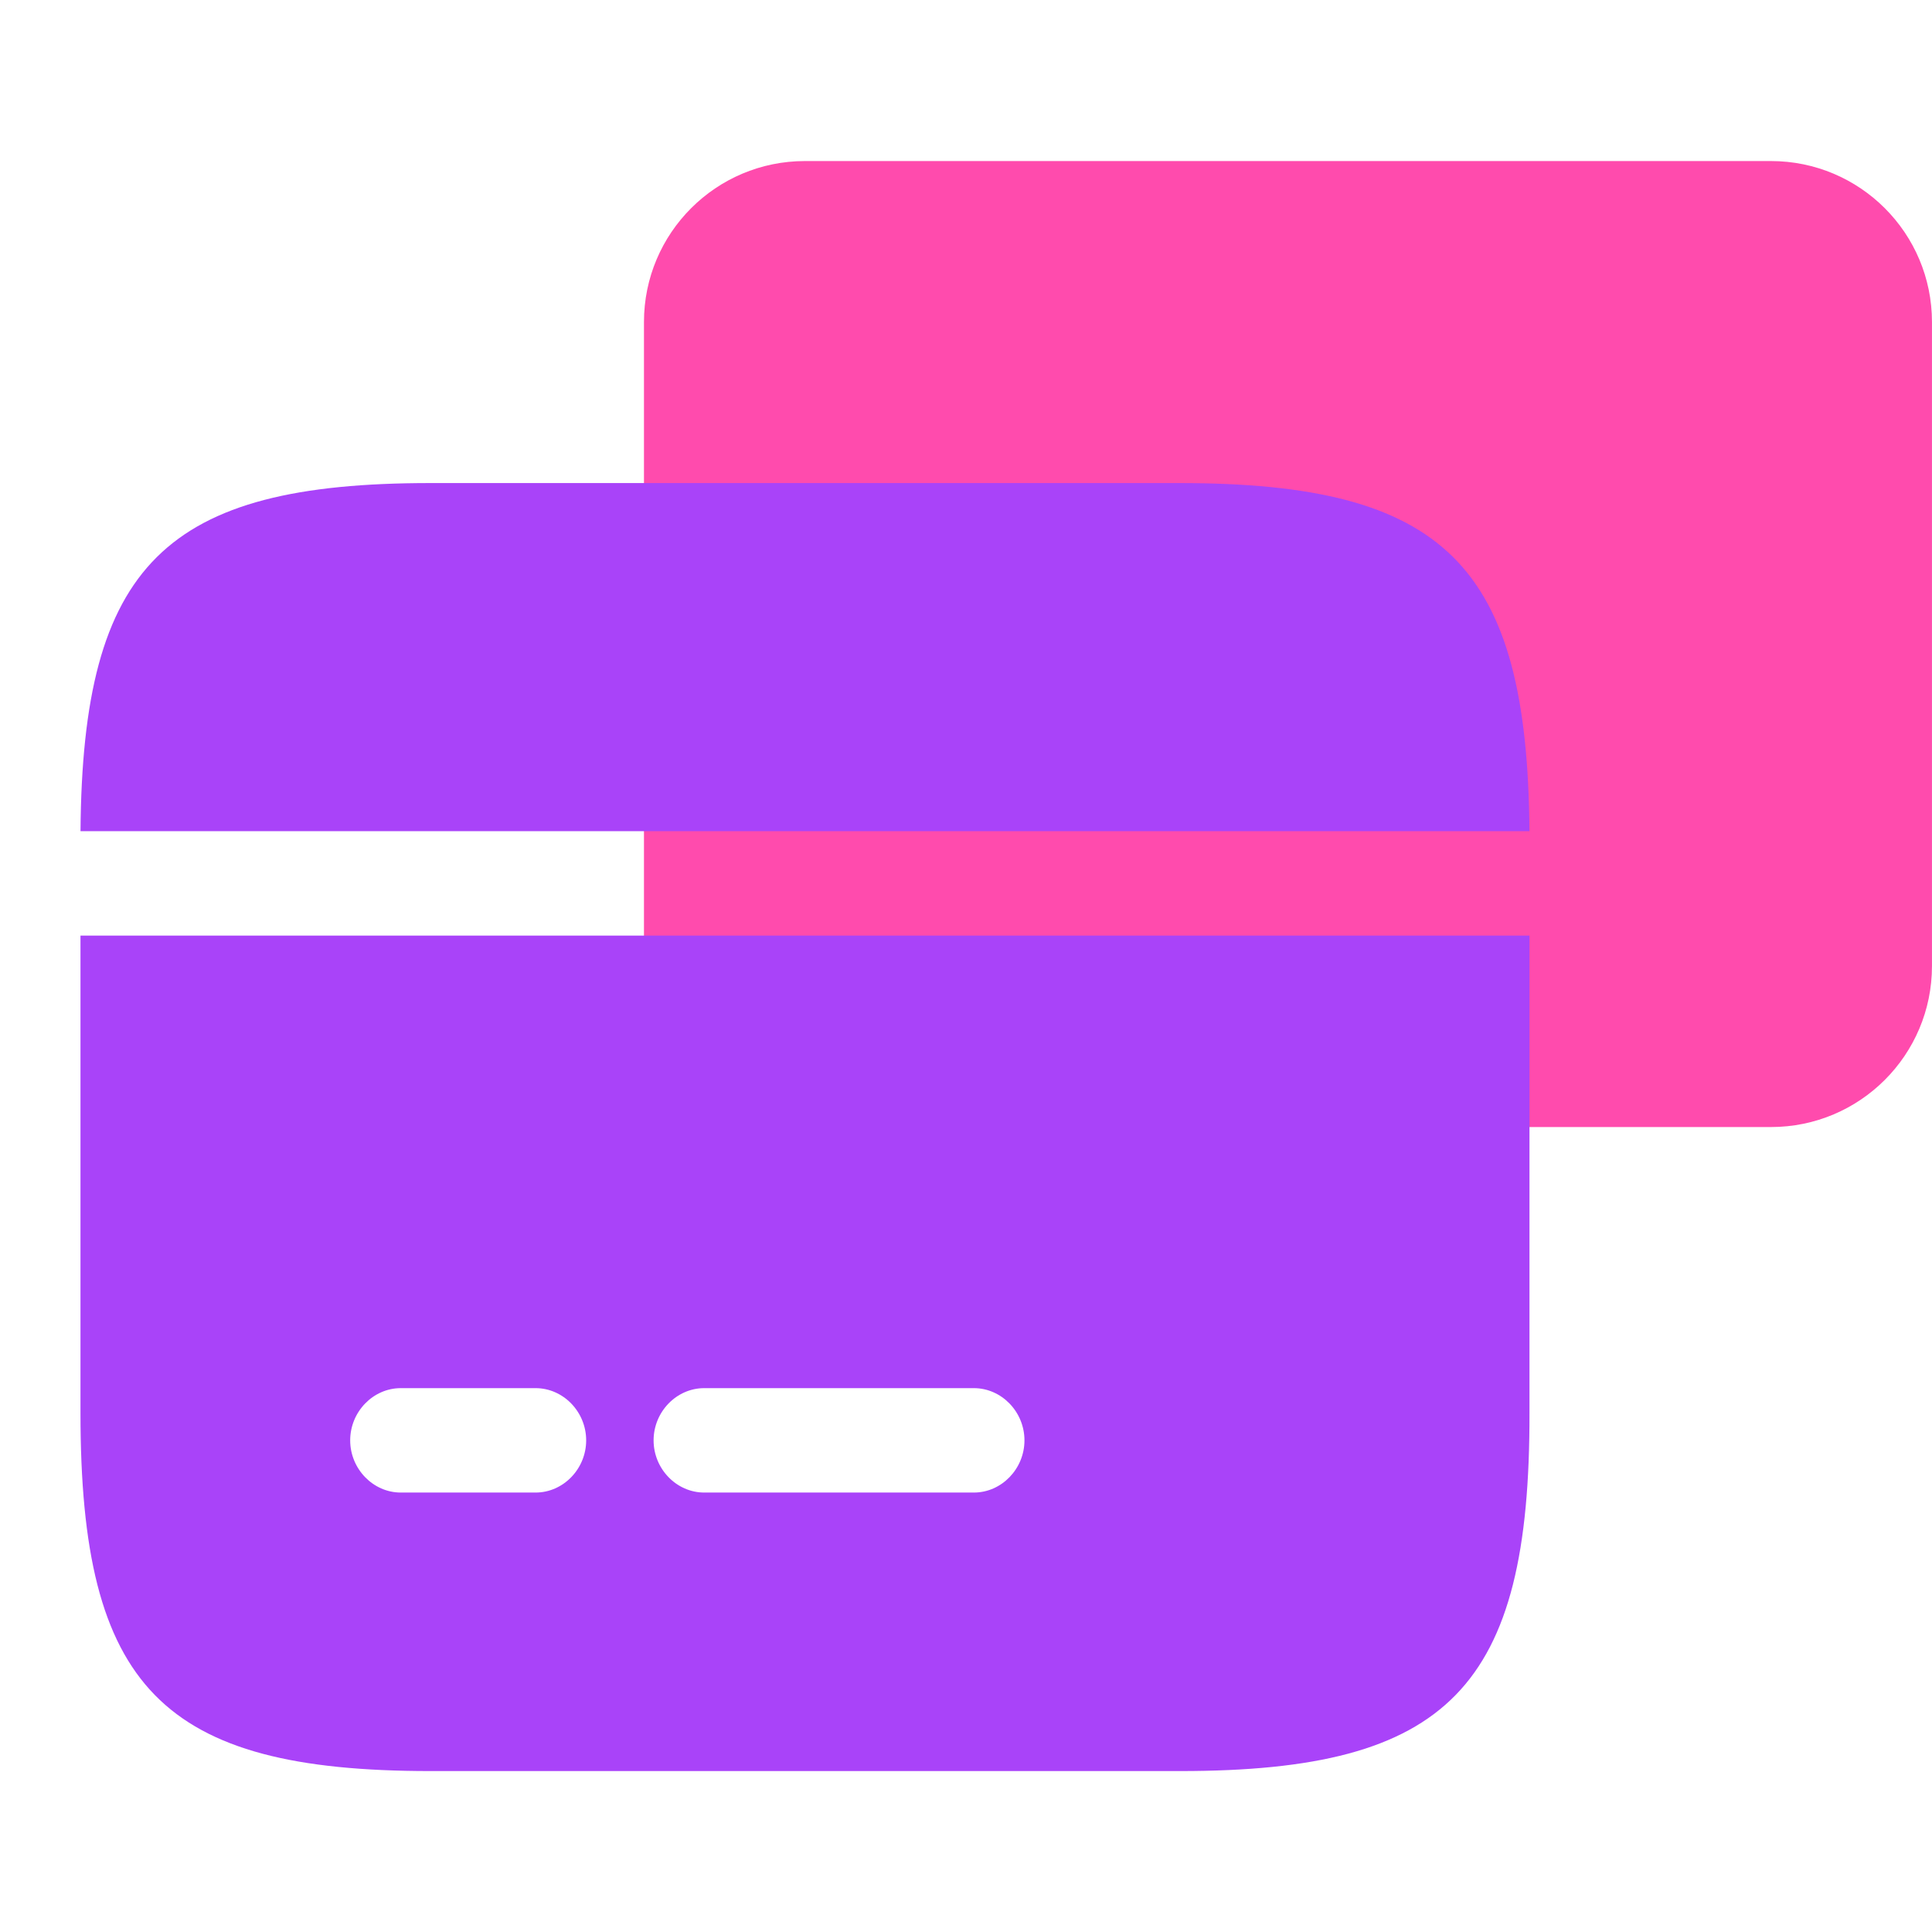 <svg width="70" height="70" viewBox="0 0 70 70" fill="none" xmlns="http://www.w3.org/2000/svg">
<path d="M64.165 5.835H29.165C25.944 5.835 23.332 8.447 23.332 11.669V35.002C23.332 38.224 25.944 40.835 29.165 40.835H64.165C67.387 40.835 69.999 38.224 69.999 35.002V11.669C69.999 8.447 67.387 5.835 64.165 5.835Z" fill="#FF4BAD"/>
<g style="mix-blend-mode:multiply">
<path fill-rule="evenodd" clip-rule="evenodd" d="M15.595 64.169H42.761C52.484 64.169 55.44 61.142 55.416 51.178V33.898H2.916V51.203C2.916 61.142 5.872 64.169 15.595 64.169ZM2.917 30.115H55.415C55.344 20.457 52.344 17.502 42.737 17.502H15.595C5.988 17.502 2.988 20.457 2.917 30.115ZM19.406 54.078H14.52C13.519 54.078 12.688 53.221 12.688 52.187C12.688 51.152 13.519 50.295 14.52 50.295H19.406C20.408 50.295 21.238 51.152 21.238 52.187C21.238 53.221 20.408 54.078 19.406 54.078ZM25.514 54.078H35.286C36.287 54.078 37.118 53.221 37.118 52.187C37.118 51.152 36.287 50.295 35.286 50.295H25.514C24.512 50.295 23.681 51.152 23.681 52.187C23.681 53.221 24.512 54.078 25.514 54.078Z" fill="#A943F9"/>
</g>
</svg>

